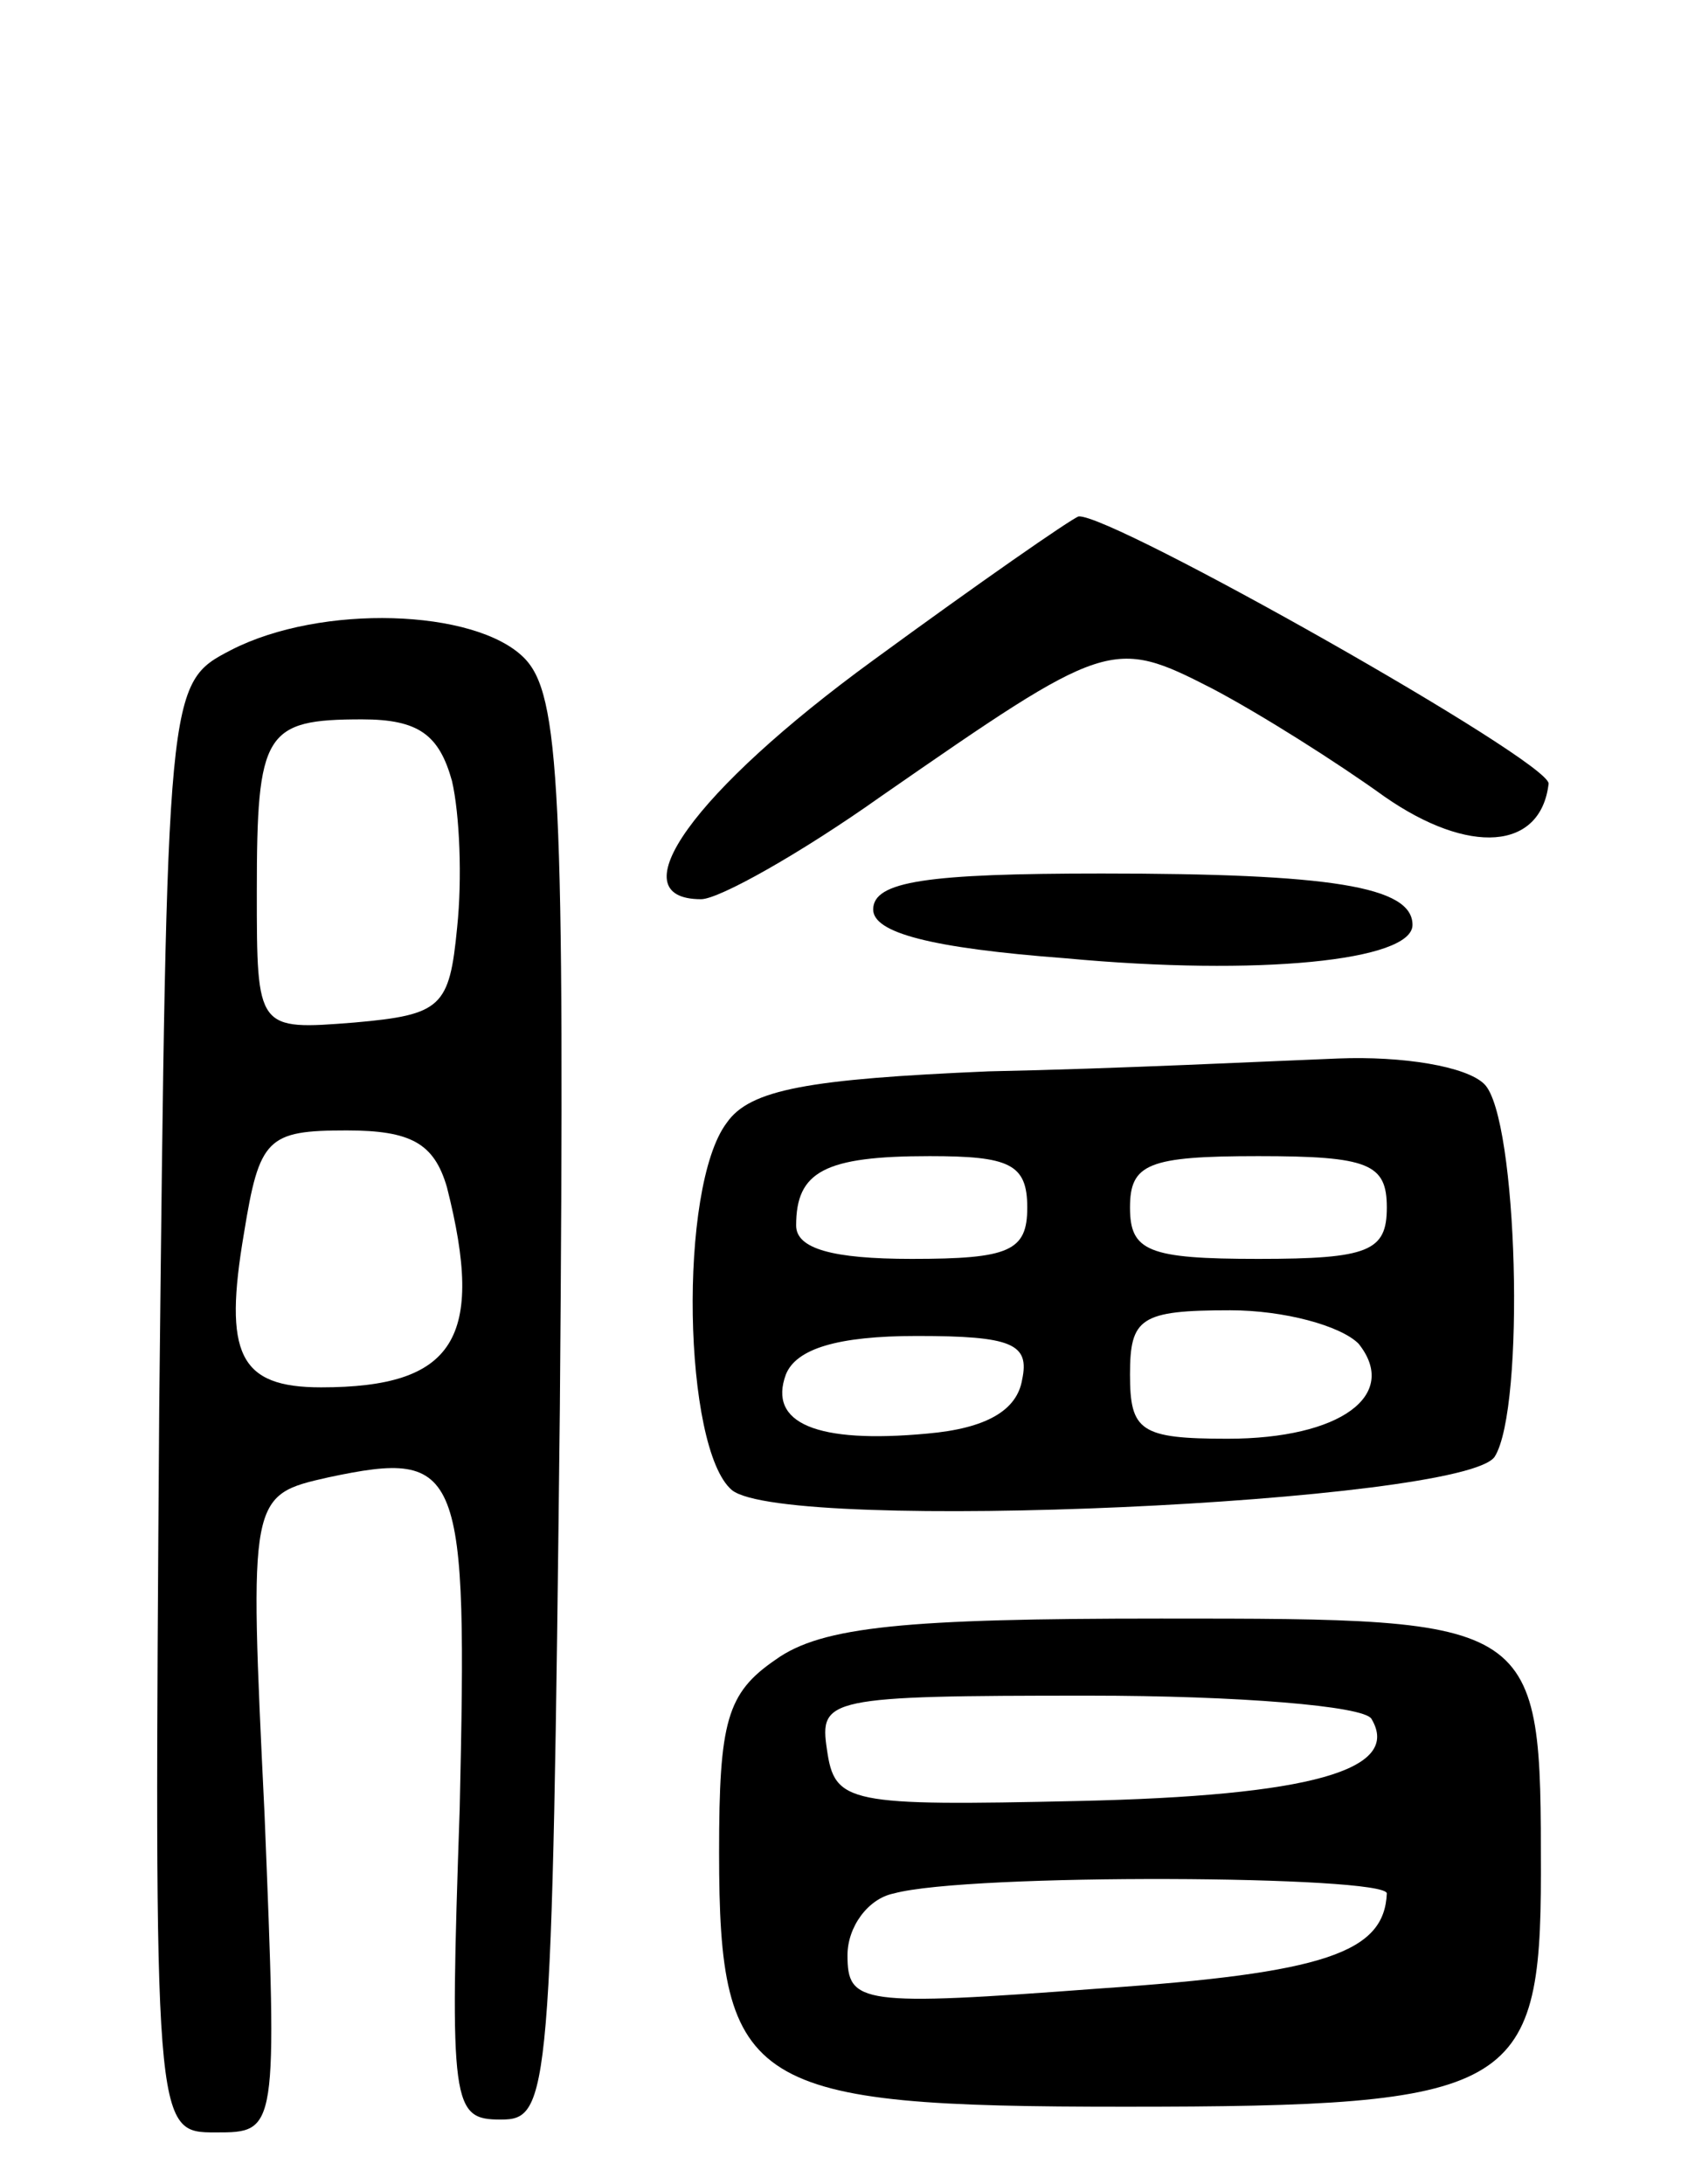 <svg version="1.0" xmlns="http://www.w3.org/2000/svg"
 width="66pt" height="85pt" viewBox="0 0 66 85"
 preserveAspectRatio="xMidYMid meet">
<g transform="translate(0,85) scale(0.1,-0.1)"
fill="#000000" stroke="none">
<path d="M340 593 c-70 -51 -100 -93 -67 -93 7 0 39 18 70 40 88 61 90 62 129
42 19 -10 49 -29 67 -42 33 -23 61 -21 64 5 0 9 -170 105 -183 104 -3 -1 -39
-26 -80 -56z"/>
<path d="M90 597 c-25 -13 -25 -13 -28 -295 -2 -282 -2 -282 22 -282 24 0 24
0 19 124 -6 124 -6 124 25 131 52 11 54 4 51 -129 -4 -116 -3 -121 16 -121 19
0 20 8 23 277 2 241 0 278 -14 292 -19 19 -79 21 -114 3z m86 -51 c3 -13 4
-38 2 -57 -3 -31 -6 -34 -40 -37 -38 -3 -38 -3 -38 51 0 62 3 67 41 67 22 0
30 -6 35 -24z m-2 -158 c15 -59 3 -78 -49 -78 -32 0 -38 13 -30 60 6 37 9 40
40 40 25 0 34 -5 39 -22z"/>
<path d="M340 496 c0 -9 22 -15 75 -19 75 -7 135 -1 135 13 0 15 -32 20 -121
20 -68 0 -89 -3 -89 -14z"/>
<path d="M385 433 c-70 -3 -93 -7 -102 -20 -19 -25 -17 -127 2 -143 21 -17
285 -5 297 13 12 19 9 132 -4 145 -7 7 -32 11 -57 10 -26 -1 -86 -4 -136 -5z
m15 -53 c0 -17 -7 -20 -45 -20 -31 0 -45 4 -45 13 0 21 11 27 52 27 31 0 38
-3 38 -20z m140 0 c0 -17 -7 -20 -50 -20 -43 0 -50 3 -50 20 0 17 7 20 50 20
43 0 50 -3 50 -20z m-11 -53 c16 -20 -7 -37 -51 -37 -34 0 -38 3 -38 25 0 22
4 25 39 25 21 0 43 -6 50 -13z m-131 -14 c-2 -12 -14 -19 -37 -21 -43 -4 -62
4 -55 23 4 10 20 15 51 15 37 0 44 -3 41 -17z"/>
<path d="M302 204 c-19 -13 -22 -24 -22 -75 0 -92 12 -99 158 -99 151 0 162 6
162 91 0 99 0 99 -148 99 -99 0 -132 -3 -150 -16z m232 -23 c12 -20 -24 -30
-114 -32 -90 -2 -95 -1 -98 20 -3 20 0 21 102 21 58 0 107 -4 110 -9z m6 -68
c-1 -23 -24 -31 -112 -37 -93 -7 -98 -6 -98 13 0 11 8 22 18 24 29 8 192 7
192 0z"/>
</g>
</svg>
